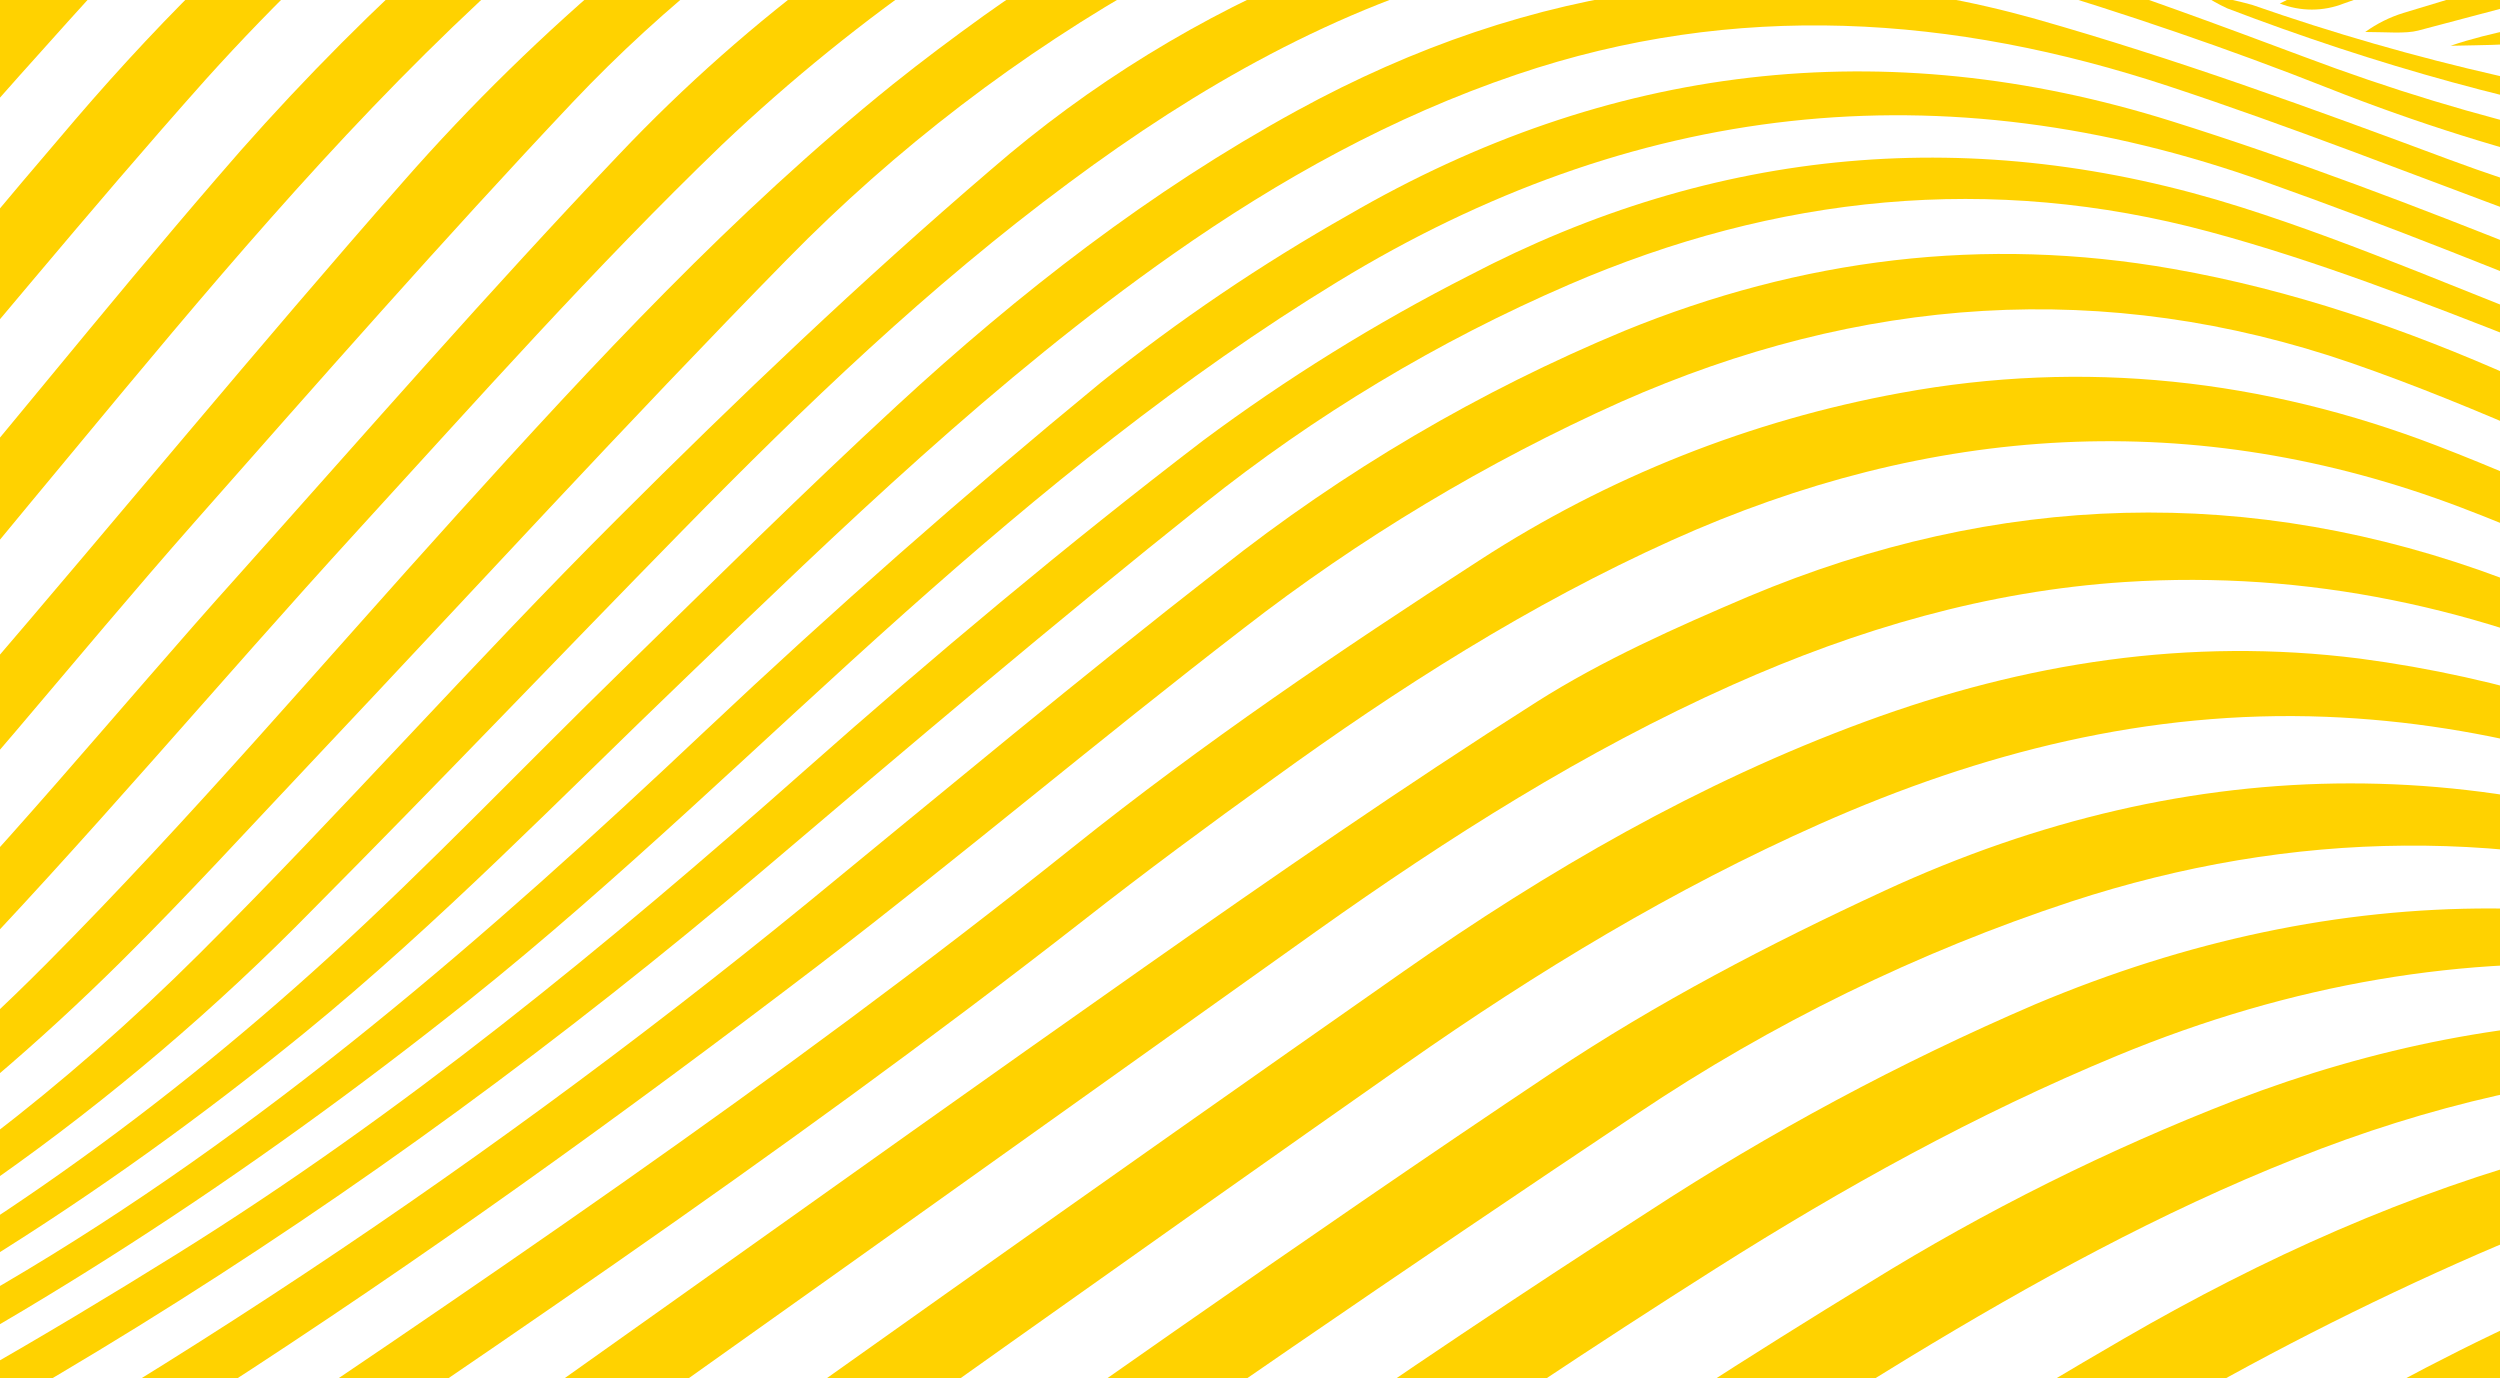<svg width="1440" height="794" viewBox="0 0 1440 794" fill="none" xmlns="http://www.w3.org/2000/svg">
<path d="M2327 678.103C2328.5 677.539 2329.86 676.656 2330.98 675.516C2332.1 674.376 2332.97 673.005 2333.51 671.498L2268.22 684.886C2271.52 681.585 2275.12 678.597 2278.98 675.961C2303.86 663.633 2327.89 649.663 2350.92 634.145V561.67C2343.33 567.412 2335.73 573.11 2328.11 578.763C2293.21 603.495 2255.61 624.2 2216.05 640.482C2131.26 676.987 2043.57 680.066 1957.97 644.007C1901.92 620.355 1848.1 591.08 1794.24 562.518C1726.58 526.817 1660.8 487.411 1592.66 452.691C1519.63 414.895 1440.6 390.071 1359.08 379.324C1260.9 366.917 1166.56 381.689 1074.45 415.606C978.765 450.772 891.251 501.513 808.245 559.662C632.711 682.536 457.966 806.346 284.009 931.094C245.333 958.584 206.566 985.747 167.711 1012.58H246.299C282.403 986.7 318.372 960.682 354.565 934.977C506.297 827.336 657.494 719.338 809.762 612.635C885.182 559.751 963.904 512 1048.43 474.514C1141.12 433.412 1237.51 408.867 1339.89 412.883C1433.34 416.587 1521.3 442.427 1605.15 482.279C1650.36 503.744 1694.63 527.441 1738.36 551.808C1835.25 605.896 1927.36 669.133 2038.08 704.21C2034.62 706.616 2030.89 708.608 2026.97 710.145C1917.45 726.434 1815.79 765.483 1718.19 816.268C1686.69 832.691 1655.27 849.471 1625.15 868.259C1549.73 915.355 1475.05 963.464 1401.12 1012.58H1483.86C1541.96 973.639 1600.33 934.962 1658.97 896.553C1768.22 824.792 1883.27 763.519 2010.32 728.531C2050.78 717.492 2092.08 709.805 2133.81 705.548C2118.54 710.279 2103.28 714.875 2088.06 719.695C1984.88 752.496 1888.98 800.872 1797.99 858.396C1733.1 899.319 1669.24 941.403 1606.76 985.628C1594 994.554 1581.16 1003.48 1568.25 1012.4H1641.66C1683.79 983.1 1725.94 953.839 1768.13 924.623C1841.36 873.837 1918.57 828.452 1995.73 784.092C2064.93 745.127 2138.98 715.504 2215.96 695.998C2222.38 694.038 2229.14 693.52 2235.78 694.481C2233.77 696.354 2231.54 697.973 2229.13 699.3C2111.49 743.928 2004.21 807.388 1901.57 878.88C1839.09 922.526 1777.15 967.421 1715.47 1012.4H1783.48C1856.63 958.852 1928.7 904.095 2002.69 851.747C2103.46 780.879 2210.25 719.963 2327 678.103Z" fill="#FFD200"/>
<path d="M1313.16 2.001C1325.01 6.7 1338.21 6.7 1350.06 2.001C1370.06 -4.991 1390.04 -12.086 1410 -19.286H1360.51L1334.53 -9.111C1328.64 -6.88 1319.36 -0.721 1313.16 2.001Z" fill="#FFD200"/>
<path d="M1411.52 26.367C1411.52 26.367 1439.1 25.877 1440.26 25.653C1521.26 10.703 1602.3 -4.47 1683.17 -19.286H1609.08C1567.4 -9.691 1525.68 -0.007 1484.13 9.365C1460.12 14.72 1435.89 18.067 1411.52 26.367Z" fill="#FFD200"/>
<path d="M1362.38 18.424C1374.39 18.424 1385.5 19.54 1392.82 17.62C1439.1 5.482 1485.29 -6.924 1531.52 -19.286H1471.45C1442.89 -10.361 1414.02 -1.435 1384.25 7.49C1376.42 9.929 1369.03 13.621 1362.38 18.424V18.424Z" fill="#FFD200"/>
<path d="M-287.974 517.628C-214.027 442.654 -148.692 358.844 -80.145 278.649C-13.74 201.176 50.612 121.919 118.49 45.785C138.781 23.233 159.785 1.544 181.504 -19.282H126.211C97.203 8.699 69.668 38.198 43.338 68.901C-38.463 164.359 -117.32 262.405 -198.452 358.353C-239.643 406.997 -280.967 455.73 -326.264 500.669C-434.797 608.756 -558.043 686.601 -696 734.203V764.505C-543.33 718.762 -406.548 637.585 -287.974 517.628Z" fill="#FFD200"/>
<path d="M-32.305 569.35C49.765 484.291 125.854 393.252 205.781 305.782C274.596 230.586 342.474 154.05 415.752 83.495C455.319 45.93 497.803 11.563 542.805 -19.282H479.033C435.106 13.131 394.128 49.36 356.576 88.984C281.87 167.438 210.69 249.284 138.528 329.97C66.723 409.942 -1.11 493.886 -76.977 569.752C-248.122 740.63 -455.683 838.586 -696 866.21V879.599C-608.158 871.814 -521.637 853.058 -438.457 823.77C-284.404 769.057 -146.104 687.434 -32.305 569.35Z" fill="#FFD200"/>
<path d="M124.738 102.729C59.27 178.595 -2.94 257.228 -68.23 333.273C-131.734 407.175 -193.186 483.622 -262.759 551.277C-382.983 669.041 -532.596 752.401 -696 792.665V815.335C-492.812 771.735 -315.419 670.208 -166.409 506.382C-93.533 426.053 -25.611 341.261 43.695 258.076C117.732 168.822 191.59 79.88 276.426 0.667C283.656 -6.057 290.96 -12.707 298.338 -19.282H242.688C200.947 18.973 161.558 59.717 124.738 102.729V102.729Z" fill="#FFD200"/>
<path d="M232.245 104.648C148.569 199.748 68.24 297.75 -14.32 393.787C-60.108 446.983 -105.315 500.892 -154.628 550.652C-308.011 705.24 -488.841 799.716 -696 835.507V852.778C-467.866 820.066 -266.374 718.494 -95.988 539.495C-23.201 463.049 42.356 379.73 112.243 300.516C183.958 219.25 255.451 137.717 329.845 58.905C356.406 30.845 384.936 4.717 415.216 -19.282H358.986C313.62 18.713 271.248 60.146 232.245 104.648V104.648Z" fill="#FFD200"/>
<path d="M-348.399 458.938C-280.967 387.624 -220.364 309.571 -156.011 235.267C-81.975 149.895 -8.429 64.033 67.839 -19.108H15.089C-25.343 21.325 -64.258 63.408 -102.102 106.161C-181.136 195.415 -255.217 289.132 -332.289 380.35C-433.414 499.728 -553.461 594.694 -696 660.207V697.738C-566.581 645.703 -450.551 566.624 -348.399 458.938Z" fill="#FFD200"/>
<path d="M1682.85 717.107C1764.65 696.177 1847.53 687.118 1931.92 696.623C1938.66 697.091 1945.43 697.091 1952.18 696.623C1923.04 678.772 1894.52 659.984 1864.62 643.561C1784.29 599.247 1704.9 551.897 1621.71 513.161C1443.92 430.377 1263.36 430.824 1085.25 513.161C1019.34 543.641 954.091 577.602 893.845 617.901C747.735 715.545 604.393 817.295 460.693 918.509C417.316 949.034 374.92 980.987 332.346 1012.76H409.461C454.892 979.381 500.412 946.134 546.467 913.69C677.373 821.311 809.589 730.569 943.113 641.464C1020.47 589.554 1104.55 548.444 1193.03 519.275C1320.88 477.459 1448.92 476.12 1577.31 516.686C1699.23 555.155 1806.78 621.828 1915.4 686.27L1912.86 692.116L1887.83 679.709H1887.42L1888.05 680.2L1886.17 679.933C1878.81 681.271 1871.31 683.815 1864.17 682.967C1728.1 667.526 1599.76 696.355 1475.92 750.176C1368.99 796.677 1271.52 859.155 1173.88 921.008C1127.51 950.462 1082.04 981.121 1037.19 1012.58H1127.24C1205.83 959.031 1285.98 907.754 1367.25 858.084C1466.19 797.614 1569.63 746.07 1682.85 717.107Z" fill="#FFD200"/>
<path d="M758.264 536.367C834.131 482.502 912.585 432.564 997.868 394.497C1070.03 362.321 1144.78 340.365 1224.08 335.233C1329.36 328.449 1429.37 350.183 1524.16 394.096C1595.16 427.031 1663.35 465.946 1732.92 501.915C1787.95 530.343 1842.04 560.912 1898.58 585.948C1996.45 629.281 2095.79 626.603 2192.72 582.11C2231.09 565.194 2267.62 544.377 2301.74 519.989C2318.25 507.761 2334.72 495.31 2350.83 482.547V413.419C2298.96 457.667 2241.44 494.825 2179.77 523.916C2115.91 553.504 2049.28 569.659 1978.37 565.062C1920.94 561.358 1867.52 543.151 1816.82 517.579C1754.34 485.983 1693.52 450.638 1630.64 419.399C1568.69 388.696 1506.48 357.591 1441.86 333.358C1296.42 278.735 1150.49 283.376 1007.28 343.533C965.379 361.384 923.296 380.083 885.095 404.315C808.202 453.138 733.362 504.994 658.701 557.387C479.032 683.681 301.015 812.386 120.587 937.655C83.16 963.628 45.256 988.604 6.877 1012.58H83.725C127.846 983.665 171.477 953.914 214.616 923.329C395.951 794.535 577.167 665.548 758.264 536.367Z" fill="#FFD200"/>
<path d="M623.846 530.297C659.771 502.138 696.366 475.094 733.272 448.585C805.702 396.104 880.944 348.174 962.79 311.267C1111.89 244.103 1264.2 234.107 1417.41 292.256C1492.11 320.639 1563.52 357.858 1635.81 392.31C1691.73 419.087 1745.95 449.21 1802.36 474.737C1911.43 524.139 2022.28 522.889 2131.04 474.737C2179.34 453.429 2225.64 427.845 2269.38 398.29C2297.28 379.368 2324.32 359.152 2350.83 338.177V273.914C2328.13 291.408 2305.31 308.724 2282.37 325.86C2229.57 364.988 2172 397.231 2111.05 421.809C1991.27 470.899 1871.58 473.398 1752.87 419.042C1699.9 394.765 1648.44 367.185 1595.6 342.551C1532.1 312.919 1469 281.858 1403.71 256.733C1304.1 218.443 1200.61 206.84 1094.71 226.342C1008.34 242.117 925.944 274.849 852.293 322.647C771.964 374.504 692.528 428.369 618 487.991C449.042 623.167 269.908 743.615 90.775 864.242C10.184 918.516 -73.484 968.075 -159.807 1012.67H-77.871C-24.765 982.266 27.538 949.748 79.038 915.117C263.482 790.697 448.328 667.258 623.846 530.297Z" fill="#FFD200"/>
<path d="M175.345 594.963C252.863 531.77 322.972 459.43 395.313 390.079C484.567 304.261 573.821 217.863 675.616 146.415C737.067 103.26 802.178 67.112 873.582 42.925C999.654 0.172 1125.15 8.651 1249.34 49.708C1319.36 72.825 1388.04 99.913 1457.31 125.574C1551.53 160.678 1651.3 178.546 1751.84 178.323C1867.88 177.877 1979.71 153.511 2089.98 120.308C2177.14 93.844 2264.03 66.755 2351.14 39.979V4.277C2315.16 16.564 2276.81 20.322 2239.13 15.256C2222.28 13.609 2205.35 13.013 2188.43 13.471C2188.43 15.077 2171.92 17.353 2172.01 18.96C2205.3 22.664 2279.69 27.394 2281.39 29.893C2167.68 50.109 2051.47 72.825 1937.45 91.166C1729.13 124.726 1525.32 107.589 1326.99 32.66C1279.24 14.809 1231.18 -3.041 1182.62 -18.75H1132.6C1143.52 -16.073 1154.42 -13.098 1165.31 -9.825C1224.62 8.026 1283.39 27.93 1340.92 50.69C1545.27 131.599 1754.97 146.683 1969.36 104.242C2071.15 83.981 2172.37 60.642 2273.89 38.863C2291.43 35.07 2317.18 28.688 2335.88 30.206C2310 37.078 2276.26 48.057 2250.33 54.438C2141.75 81.795 2033.98 113.391 1924.24 135.169C1749.88 168.952 1578.07 154.046 1410.4 91.791C1331.95 62.516 1253.05 33.776 1172.54 10.927C1024.24 -30.8 881.972 -10.093 747.064 63.721C662.54 109.999 587.075 168.684 516.565 233.706C463.012 283.108 411.245 334.474 359.031 385.438C302.22 440.776 247.463 498.389 188.957 551.763C-19.854 742.054 -262.358 866.965 -541.545 917.171C-592.664 926.38 -644.214 933.008 -696 937.03V953.631C-676.721 952.024 -657.383 950.12 -637.985 947.919C-331.485 912.306 -62.294 788.511 175.345 594.963Z" fill="#FFD200"/>
<path d="M180.79 523.251C252.193 451.446 321.901 378.257 392.68 306.006C463.458 233.754 535.174 164.895 615.815 105.183C690.298 49.846 769.556 4.594 859.658 -19.282H761.121C691.745 9.039 627.479 48.537 570.876 97.641C496.259 161.548 424.9 229.559 355.371 299.044C273.48 380.756 196.766 467.69 114.831 549.358C-39.981 703.723 -224.826 808.463 -435.02 867.594C-520.23 891.201 -607.721 905.623 -696 910.614V923.333C-444.6 906.97 -213.327 825.51 -2.182 678.955C63.417 632.726 124.661 580.608 180.79 523.251V523.251Z" fill="#FFD200"/>
<path d="M716.14 362.053C783.177 310.008 856.2 266.17 933.653 231.474C1071.24 170.603 1212.3 160.071 1354.62 209.161C1428.26 234.687 1499.3 268.872 1571.06 300.289C1623.63 323.317 1674.55 350.138 1727.57 371.96C1826.33 412.66 1927.59 415.74 2030.19 386.375C2109.05 363.212 2183.88 328.035 2252.03 282.081C2285.32 260.006 2318.31 237.469 2351.01 214.471V169.844C2334.35 180.614 2317.62 191.235 2300.81 201.708C2230.34 245.576 2158 285.919 2080.48 316.266C1934.24 373.433 1789.29 374.861 1645.41 307.787C1580.21 277.351 1514.92 247.094 1449.05 217.729C1385.68 189.435 1320.26 166.988 1251.67 154.894C1142.82 135.704 1037.46 148.958 935.572 190.596C852.122 225.256 773.863 271.285 703.02 327.378C622.691 389.856 544.147 455.369 465.202 519.989C266.777 682.083 51.739 822.699 -176.314 939.484C-228.796 966.498 -282.11 990.865 -336.258 1012.58H-249.726C9.112 889.145 244.788 728.978 471.851 555.69C554.411 492.498 633.892 425.379 716.14 362.053Z" fill="#FFD200"/>
<path d="M438.915 501.781C522.993 430.377 607.16 358.974 693.29 290.337C757.498 239.04 828.26 196.538 903.707 163.953C1023.26 112.319 1146.75 99.556 1272.55 133.473C1334.76 150.252 1395.28 173.905 1455.52 197.557C1518.22 222.191 1578.87 252.136 1641.53 276.904C1737.92 315.105 1837.62 323.049 1939.73 304.171C2029.38 287.615 2113.24 254.814 2193.52 213.043C2246.45 185.285 2298.48 155.786 2350.92 126.957V98.217C2318.43 114.164 2285.97 130.14 2253.55 146.147C2176.61 183.946 2099 219.871 2017.02 245.041C1905.45 279.225 1791.52 292.033 1677.5 262.177C1614.39 245.665 1553.97 218.844 1492.65 195.861C1425.31 170.647 1359.4 141.059 1290.98 119.37C1137.87 70.816 988.231 84.249 845.915 158.865C792.293 186.17 741.073 217.953 692.799 253.877C614.032 314.123 537.764 377.985 463.505 443.765C349.393 544.846 232.158 641.062 102.426 721.971C-55.063 820.151 -217.684 906.727 -394.72 964.832C-452.837 983.8 -511.898 999.739 -571.667 1012.58H-442.248C-400.18 998.987 -358.453 983.724 -317.069 966.796C-39.979 853.086 210.558 695.284 438.915 501.781Z" fill="#FFD200"/>
<path d="M269.827 576.353C357.207 506.6 437.536 427.566 521.122 352.994C599.488 283.197 680.575 217.104 770.499 162.257C939.993 58.901 1118.23 38.015 1305.36 104.956C1376.76 130.349 1446.82 158.508 1516.67 187.248C1671.88 251.244 1829.55 257.09 1990.56 212.061C2083.92 185.999 2172.77 148.467 2261.27 109.642C2291.17 96.521 2320.98 83.267 2351.01 70.415V51.403L2344.05 53.992C2250.87 88.221 2158.27 124.235 2064.51 156.634C1981.83 185.692 1895.54 203.217 1808.08 208.714C1687.59 216.033 1572.81 191.354 1461.24 146.638C1391.93 118.835 1321.96 92.148 1250.78 69.79C1085.3 17.844 926.248 36.9 776.524 123.922C726.473 152.245 678.777 184.54 633.895 220.496C555.798 284.669 479.931 351.461 406.297 420.872C280.76 539.401 151.431 652.04 1.439 739.867C-183.675 848.311 -378.918 927.301 -591.567 961.44C-626.287 966.974 -661.051 971.392 -695.905 974.829V1001.6C-658.686 996.785 -621.497 990.969 -584.337 984.156C-263.111 924.891 16.791 777.755 269.827 576.353Z" fill="#FFD200"/>
<path d="M1219.36 608.127C1421.87 524.228 1618.01 543.195 1809.64 642.535L1811.34 642.089C1806.47 637.046 1802.41 630.218 1796.52 627.272C1763.9 611.073 1731.23 594.873 1697.8 580.414C1523 504.548 1347.84 504.548 1172.23 578.495C1094.35 611.974 1019.52 652.124 948.558 698.497C805.096 790.727 665.399 888.237 529.464 991.028L500.813 1012.58H584.043C714.533 912.737 849.158 818.842 987.919 730.897C1061.91 684.038 1138.18 641.732 1219.36 608.127Z" fill="#FFD200"/>
<path d="M1322.44 667.259C1476.1 605.941 1631.85 596.078 1790.32 647.132C1799.85 649.735 1809.56 651.659 1819.37 652.889H1821.6C1818.16 649.408 1814.77 645.927 1811.34 642.491L1809.64 642.937C1797.41 639.635 1784.78 637.359 1773.05 632.896C1610.9 571.31 1448.93 571.638 1287.14 633.878C1214.04 662.254 1143.71 697.3 1077.04 738.573C938.309 823.275 803.981 914.612 674.057 1012.58H760.812C870.416 931.362 982.386 853.399 1099.13 782.218C1170.89 738.662 1244.3 698.23 1322.44 667.259Z" fill="#FFD200"/>
<path d="M1633.23 814.528C1713.55 772.311 1797.32 739.777 1886.4 721.882C1919.73 715.188 1953.6 710.993 1989.48 705.325L1952.85 696.846L1952.35 696.534C1930.31 699.256 1908.26 702.425 1886.13 704.522C1793.53 713.447 1705.83 739.822 1621.04 777.086C1526.43 818.678 1438.65 872.409 1351.63 927.613C1307.95 955.282 1264.81 983.546 1222.21 1012.4H1310.12C1368.26 973.728 1427 935.691 1486.36 898.293C1533.89 868.438 1583.33 840.858 1633.23 814.528Z" fill="#FFD200"/>
<path d="M1427.59 722.239C1539.56 673.373 1657.24 651.55 1779.78 664.849C1815.49 668.731 1850.61 674.89 1886 680.111H1887.25C1868.19 664.313 1845.03 658.155 1821.64 652.71L1822.31 653.38L1819.41 652.889C1808.93 653.692 1798.17 656.057 1788.17 654.094C1685.1 632.863 1578.5 635.919 1476.81 663.019C1387.2 686.85 1303.43 724.649 1223.55 770.927C1095.93 844.896 972.362 925.638 853.369 1012.81H941.463C1037.41 944.17 1135.86 878.925 1237.74 819.125C1299.03 783.058 1362.42 750.705 1427.59 722.239V722.239Z" fill="#FFD200"/>
<path d="M69.757 553.82C107.914 516.021 144.151 476.258 181.058 437.21C271.74 341.172 360.86 243.662 453.283 149.454C515.904 85.507 587.364 30.864 665.485 -12.811C669.457 -14.998 673.474 -17.273 677.49 -19.282H608.898C594.677 -10.356 580.545 -0.88 566.502 9.146C548.651 21.998 531.202 35.029 514.155 48.685C422.089 122.811 342.385 208.942 263.484 296.188C185.253 382.675 109.565 471.751 27.451 554.401C-174.308 757.633 -416.545 868.085 -696 889.104V901.421C-668.272 899.309 -640.588 896.334 -612.949 892.496C-347.908 855.902 -120.31 742.102 69.757 553.82Z" fill="#FFD200"/>
<path d="M1812.72 85.989C1948.34 74.163 2083.2 53.367 2218.38 36.587C2237.43 29.358 2231.76 29.358 2217.88 30.027C2208.49 29.469 2199.07 29.469 2189.68 30.027C2085.83 42.656 1982.21 56.803 1878.23 68.138C1682.11 90.273 1483.53 67.942 1297.23 2.804C1287.91 0.194 1278.43 -1.774 1268.84 -3.086C1273.31 -0.086 1278.01 2.556 1282.9 4.813C1453.64 70.058 1630.32 101.877 1812.72 85.989Z" fill="#FFD200"/>
</svg>
